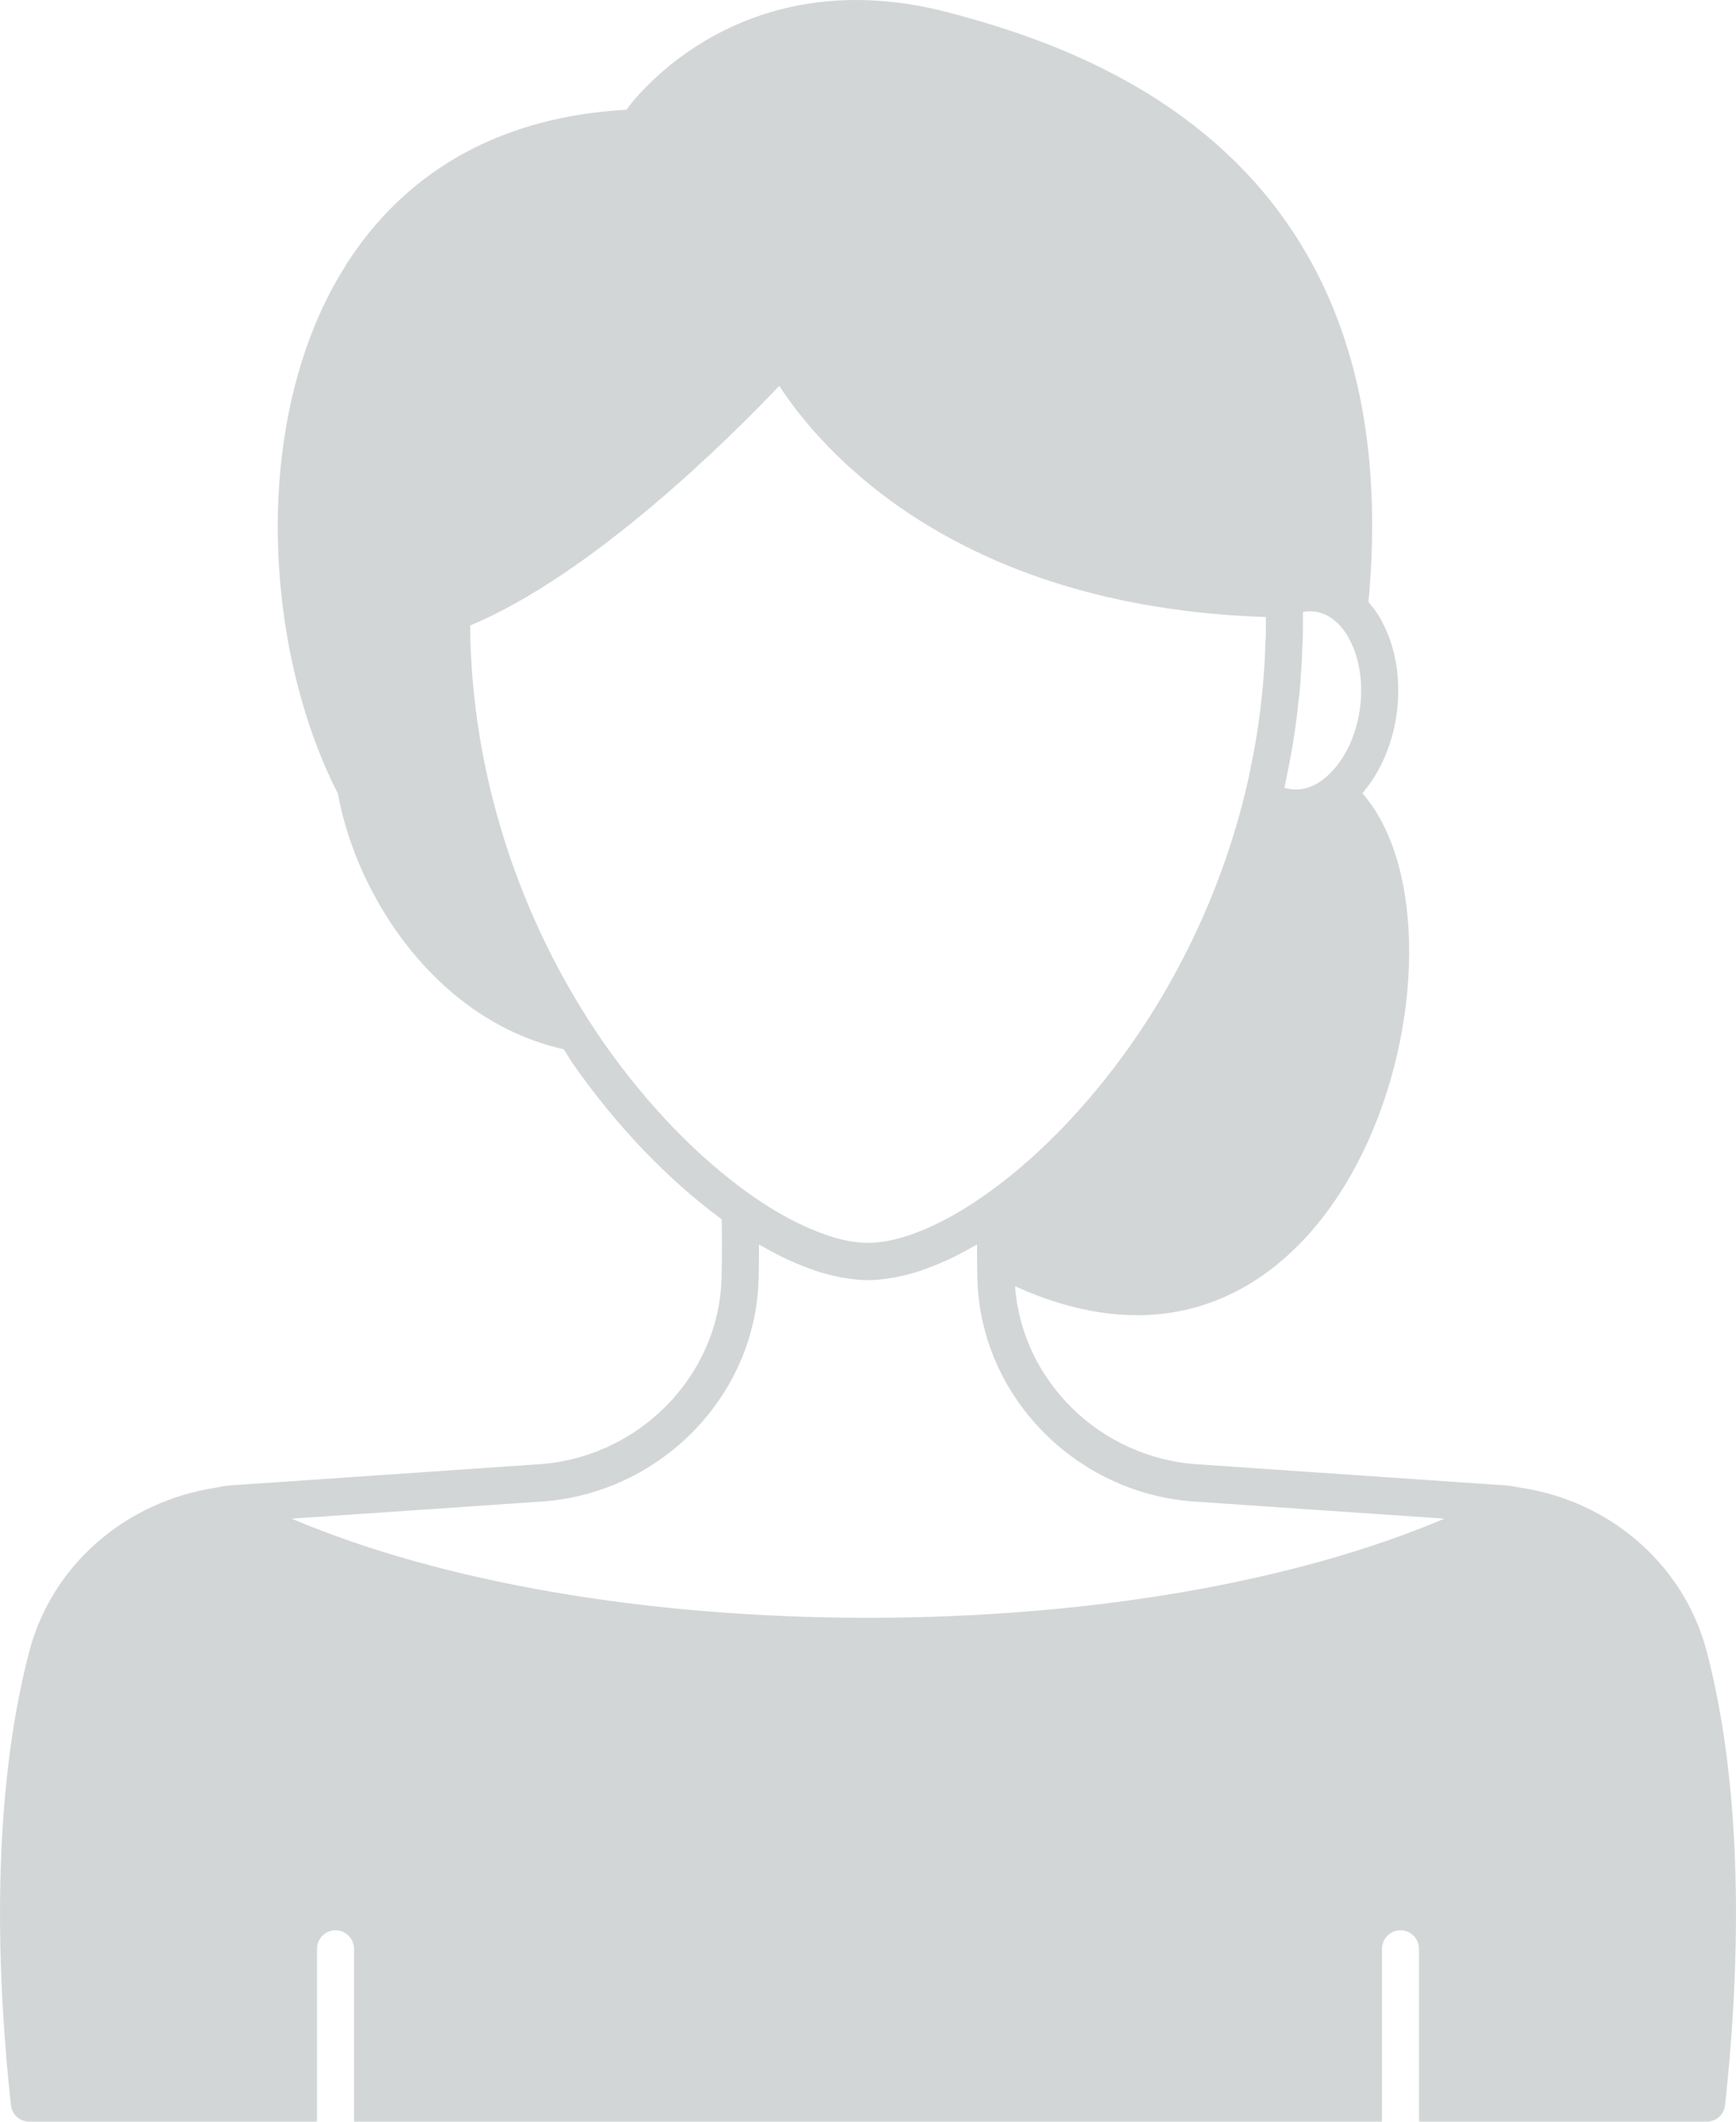 <svg width="18" height="22" viewBox="0 0 18 22" fill="none" xmlns="http://www.w3.org/2000/svg">
<path d="M17.699 17.133C17.465 16.228 16.693 15.556 15.746 15.423C15.676 15.408 15.602 15.4 15.531 15.396C15.528 15.396 15.525 15.396 15.521 15.396L12.411 15.183C11.403 15.115 10.594 14.313 10.525 13.337C14.04 14.935 15.439 9.713 14.125 8.225C14.128 8.222 14.131 8.22 14.133 8.217C14.316 8.002 14.44 7.71 14.482 7.397C14.527 7.058 14.476 6.728 14.339 6.465C14.336 6.457 14.333 6.449 14.329 6.442C14.288 6.367 14.241 6.301 14.189 6.242C14.616 1.665 11.382 0.536 9.83 0.128C7.597 -0.454 6.495 1.138 6.495 1.138C2.588 1.355 2.309 5.902 3.504 8.23V8.233C3.708 9.337 4.554 10.592 5.845 10.88C5.879 10.931 5.909 10.984 5.944 11.035C6.399 11.685 6.93 12.236 7.483 12.643C7.486 12.83 7.487 13.029 7.482 13.241C7.461 14.26 6.63 15.113 5.588 15.183L2.479 15.396C2.475 15.396 2.472 15.396 2.469 15.396C2.398 15.4 2.324 15.408 2.267 15.42C2.264 15.421 2.261 15.422 2.258 15.422C2.257 15.422 2.255 15.422 2.253 15.423C2.252 15.423 2.252 15.424 2.251 15.424C1.298 15.565 0.534 16.233 0.301 17.133C-0.106 18.7 -0.026 20.551 0.113 21.827C0.123 21.926 0.206 22 0.304 22H3.287V20.209C3.287 20.102 3.373 20.015 3.479 20.015C3.585 20.015 3.671 20.102 3.671 20.209V22H14.329V20.209C14.329 20.102 14.415 20.015 14.521 20.015C14.627 20.015 14.713 20.102 14.713 20.209V22H17.696C17.794 22 17.877 21.926 17.887 21.827C18.026 20.55 18.106 18.7 17.699 17.133ZM13.319 8.161C13.331 8.109 13.341 8.059 13.349 8.015C13.402 7.76 13.441 7.507 13.466 7.248C13.477 7.168 13.484 7.088 13.486 7.019C13.496 6.917 13.5 6.816 13.503 6.721C13.51 6.628 13.51 6.533 13.51 6.438C13.51 6.407 13.51 6.376 13.51 6.346C13.552 6.338 13.594 6.336 13.634 6.342C13.807 6.366 13.917 6.498 13.982 6.61C13.985 6.618 13.988 6.625 13.992 6.631C14.096 6.822 14.136 7.083 14.101 7.345V7.345C14.069 7.585 13.976 7.806 13.841 7.965C13.761 8.059 13.598 8.213 13.385 8.183C13.361 8.18 13.339 8.175 13.317 8.168L13.319 8.161ZM6.259 10.812C5.376 9.538 4.885 8.003 4.875 6.486C6.155 5.951 7.585 4.523 8.08 4.001C8.49 4.632 9.871 6.292 13.125 6.398C13.125 6.411 13.126 6.424 13.126 6.438C13.126 6.523 13.126 6.609 13.119 6.7C13.116 6.795 13.113 6.888 13.103 6.991C13.1 7.06 13.094 7.129 13.085 7.203C13.06 7.455 13.023 7.694 12.971 7.943C12.964 7.988 12.954 8.031 12.938 8.102L12.91 8.223C12.412 10.25 11.192 11.704 10.216 12.389C9.761 12.71 9.329 12.887 9 12.887C8.918 12.887 8.829 12.876 8.735 12.854C8.635 12.831 8.527 12.793 8.416 12.747C8.216 12.663 8.003 12.544 7.784 12.389C7.238 12.003 6.71 11.457 6.259 10.812ZM9 16.775C6.703 16.775 4.573 16.405 3.024 15.747L5.614 15.57C6.853 15.486 7.842 14.467 7.866 13.25C7.869 13.132 7.87 13.016 7.87 12.905C7.878 12.91 7.887 12.913 7.895 12.918C7.986 12.97 8.075 13.018 8.162 13.059C8.175 13.065 8.187 13.069 8.2 13.075C8.28 13.111 8.359 13.143 8.437 13.169C8.45 13.174 8.464 13.179 8.478 13.184C8.56 13.21 8.641 13.23 8.719 13.245C8.736 13.248 8.752 13.251 8.769 13.253C8.848 13.266 8.926 13.274 9 13.274C9.074 13.274 9.152 13.266 9.231 13.253C9.248 13.251 9.264 13.248 9.281 13.245C9.359 13.23 9.44 13.21 9.522 13.184C9.536 13.179 9.55 13.174 9.563 13.169C9.641 13.143 9.72 13.111 9.8 13.075C9.813 13.069 9.825 13.065 9.838 13.059C9.925 13.018 10.014 12.97 10.105 12.918C10.113 12.913 10.121 12.91 10.13 12.905C10.13 13.016 10.131 13.131 10.134 13.249C10.158 14.467 11.147 15.486 12.385 15.57L14.976 15.747C13.427 16.405 11.297 16.775 9 16.775Z" fill="#D3D6D7"/>
</svg>
